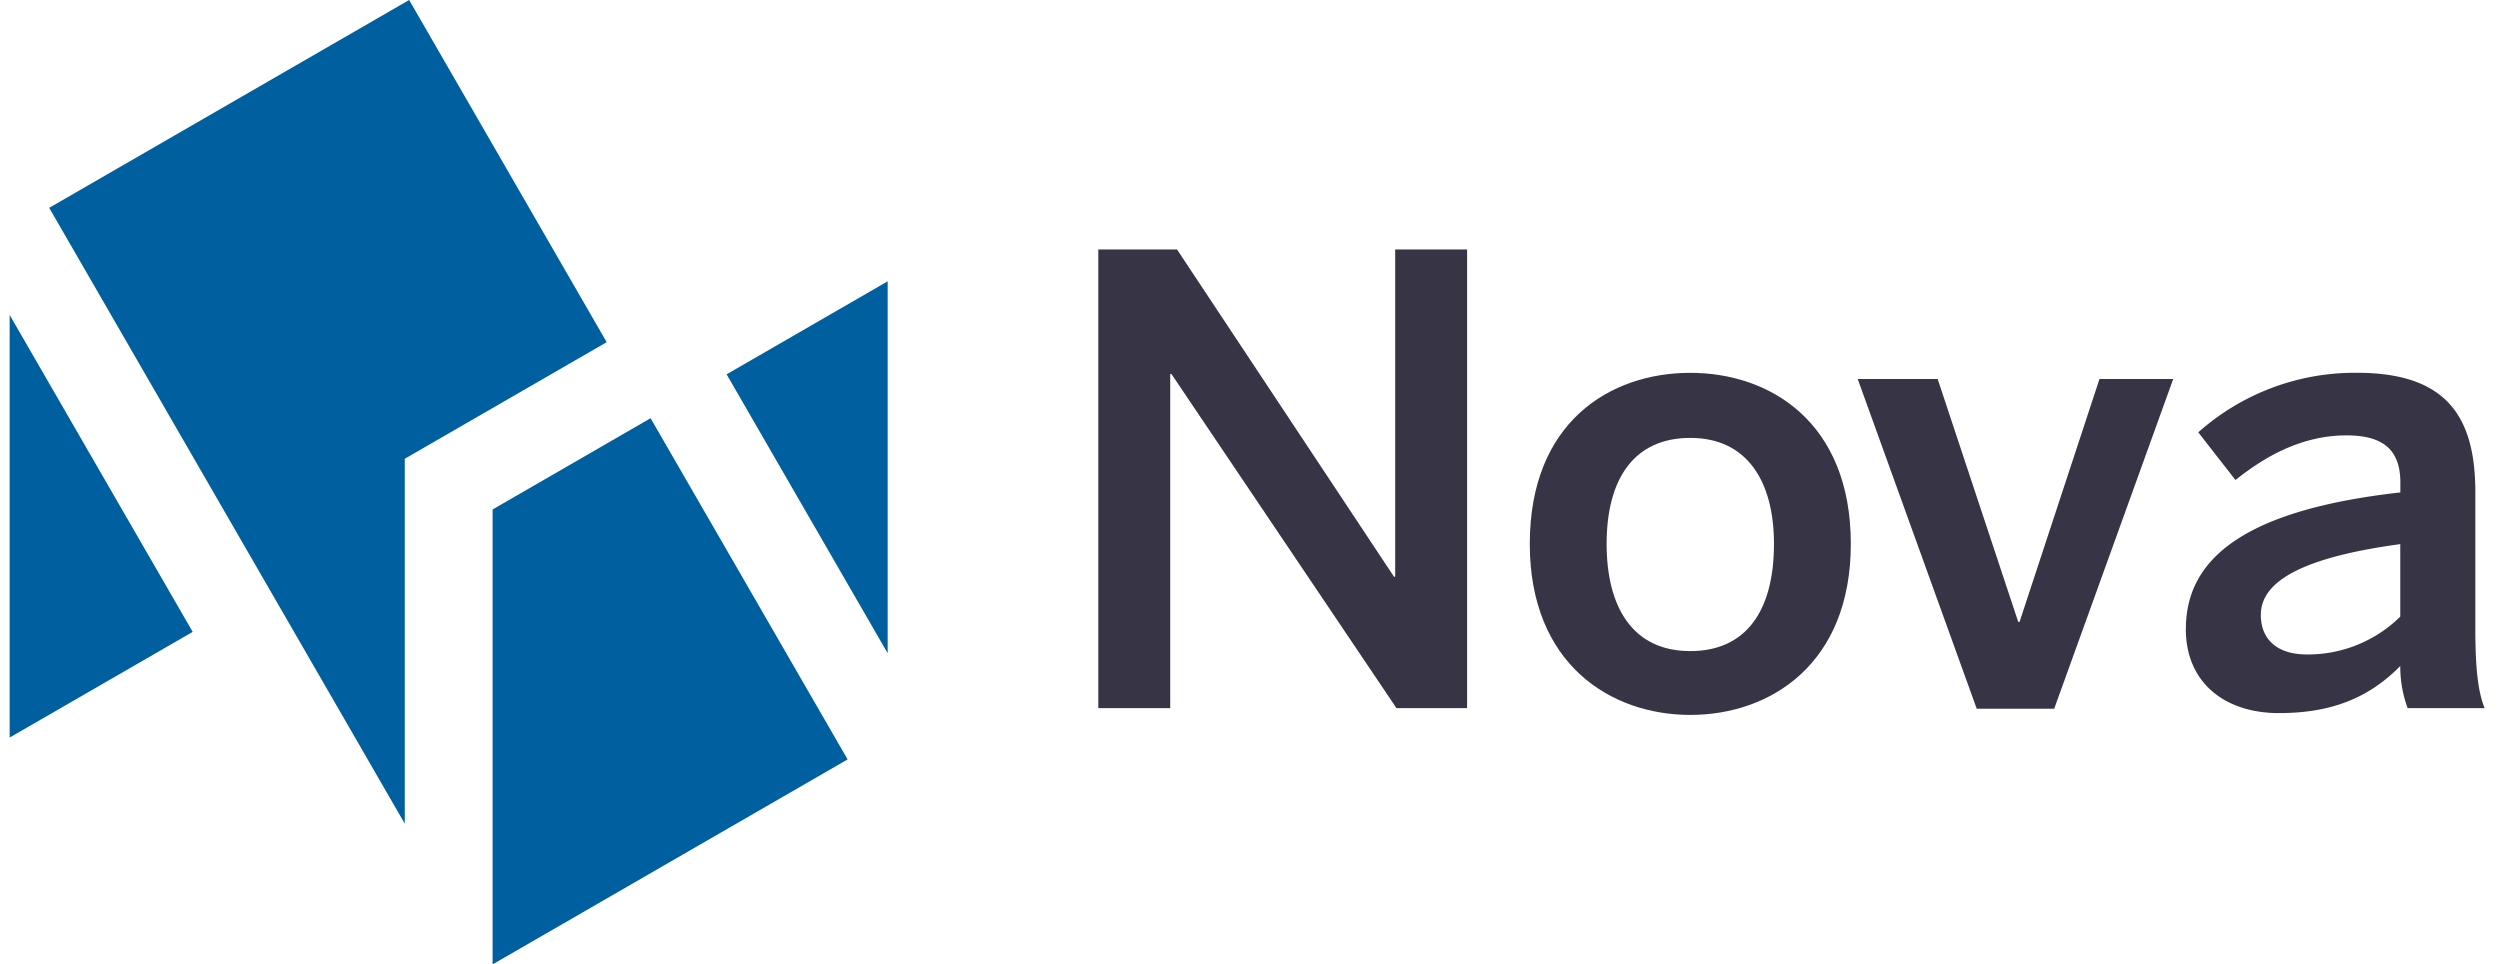 <svg id="Nova" xmlns="http://www.w3.org/2000/svg" viewBox="0 0 587.86 226.77"><defs><style>.cls-1{fill:#373545;}.cls-2{fill:#005f9e;}</style></defs><polygon class="cls-1" points="258.26 166.51 258.26 58.66 276.77 58.66 327.79 135.61 328.07 135.61 328.07 58.66 344.98 58.66 344.98 166.51 328.37 166.51 275.46 87.95 275.17 87.95 275.17 166.51 258.26 166.51"/><path class="cls-1" d="M359.72,127.89c0-28.57,18.8-40.22,37.75-40.22,18.8,0,37.74,11.65,37.74,40.22,0,28.27-18.94,40.22-37.74,40.22s-37.75-12-37.75-40.22m57.42,0c0-14.43-6.12-24.92-19.67-24.92-13,0-19.68,9.32-19.68,24.92,0,14.72,6,25.21,19.68,25.21,13,0,19.67-9.33,19.67-25.21"/><polygon class="cls-1" points="464.82 166.66 436.83 89.12 455.63 89.12 474.58 146.25 474.88 146.25 493.68 89.12 511.02 89.12 483.03 166.66 464.82 166.66"/><path class="cls-1" d="M514,147.85c0-16.76,14.28-28,50.43-32.06v-2.33c0-7.72-4.08-11.08-12.68-11.08-10.79,0-19.53,5.25-26.09,10.5l-8.75-11.22a55.38,55.38,0,0,1,37.31-14c20.7,0,27.84,9.91,27.84,28v31.91c0,9.33.58,15,2.19,18.95H566.15a28.08,28.08,0,0,1-1.74-9.91c-7.87,8-17,11.07-28.57,11.07-12.53,0-21.86-7-21.86-19.82m50.43-2.91v-17c-21.42,2.91-32.79,8.16-32.79,16.61,0,6.12,4.22,9.33,10.78,9.33a30.93,30.93,0,0,0,22-8.89"/><polygon class="cls-2" points="96.21 0 142.66 80.46 95.18 107.87 95.18 193.68 11.57 48.87 96.21 0"/><polygon class="cls-2" points="152.98 98.34 115.83 119.8 115.83 226.77 199.31 178.57 152.98 98.34"/><polygon class="cls-2" points="2.27 173.43 45.31 148.58 2.27 74.06 2.27 173.43"/><polygon class="cls-2" points="208.73 153.61 208.73 66.15 170.86 88.02 208.73 153.61"/></svg>